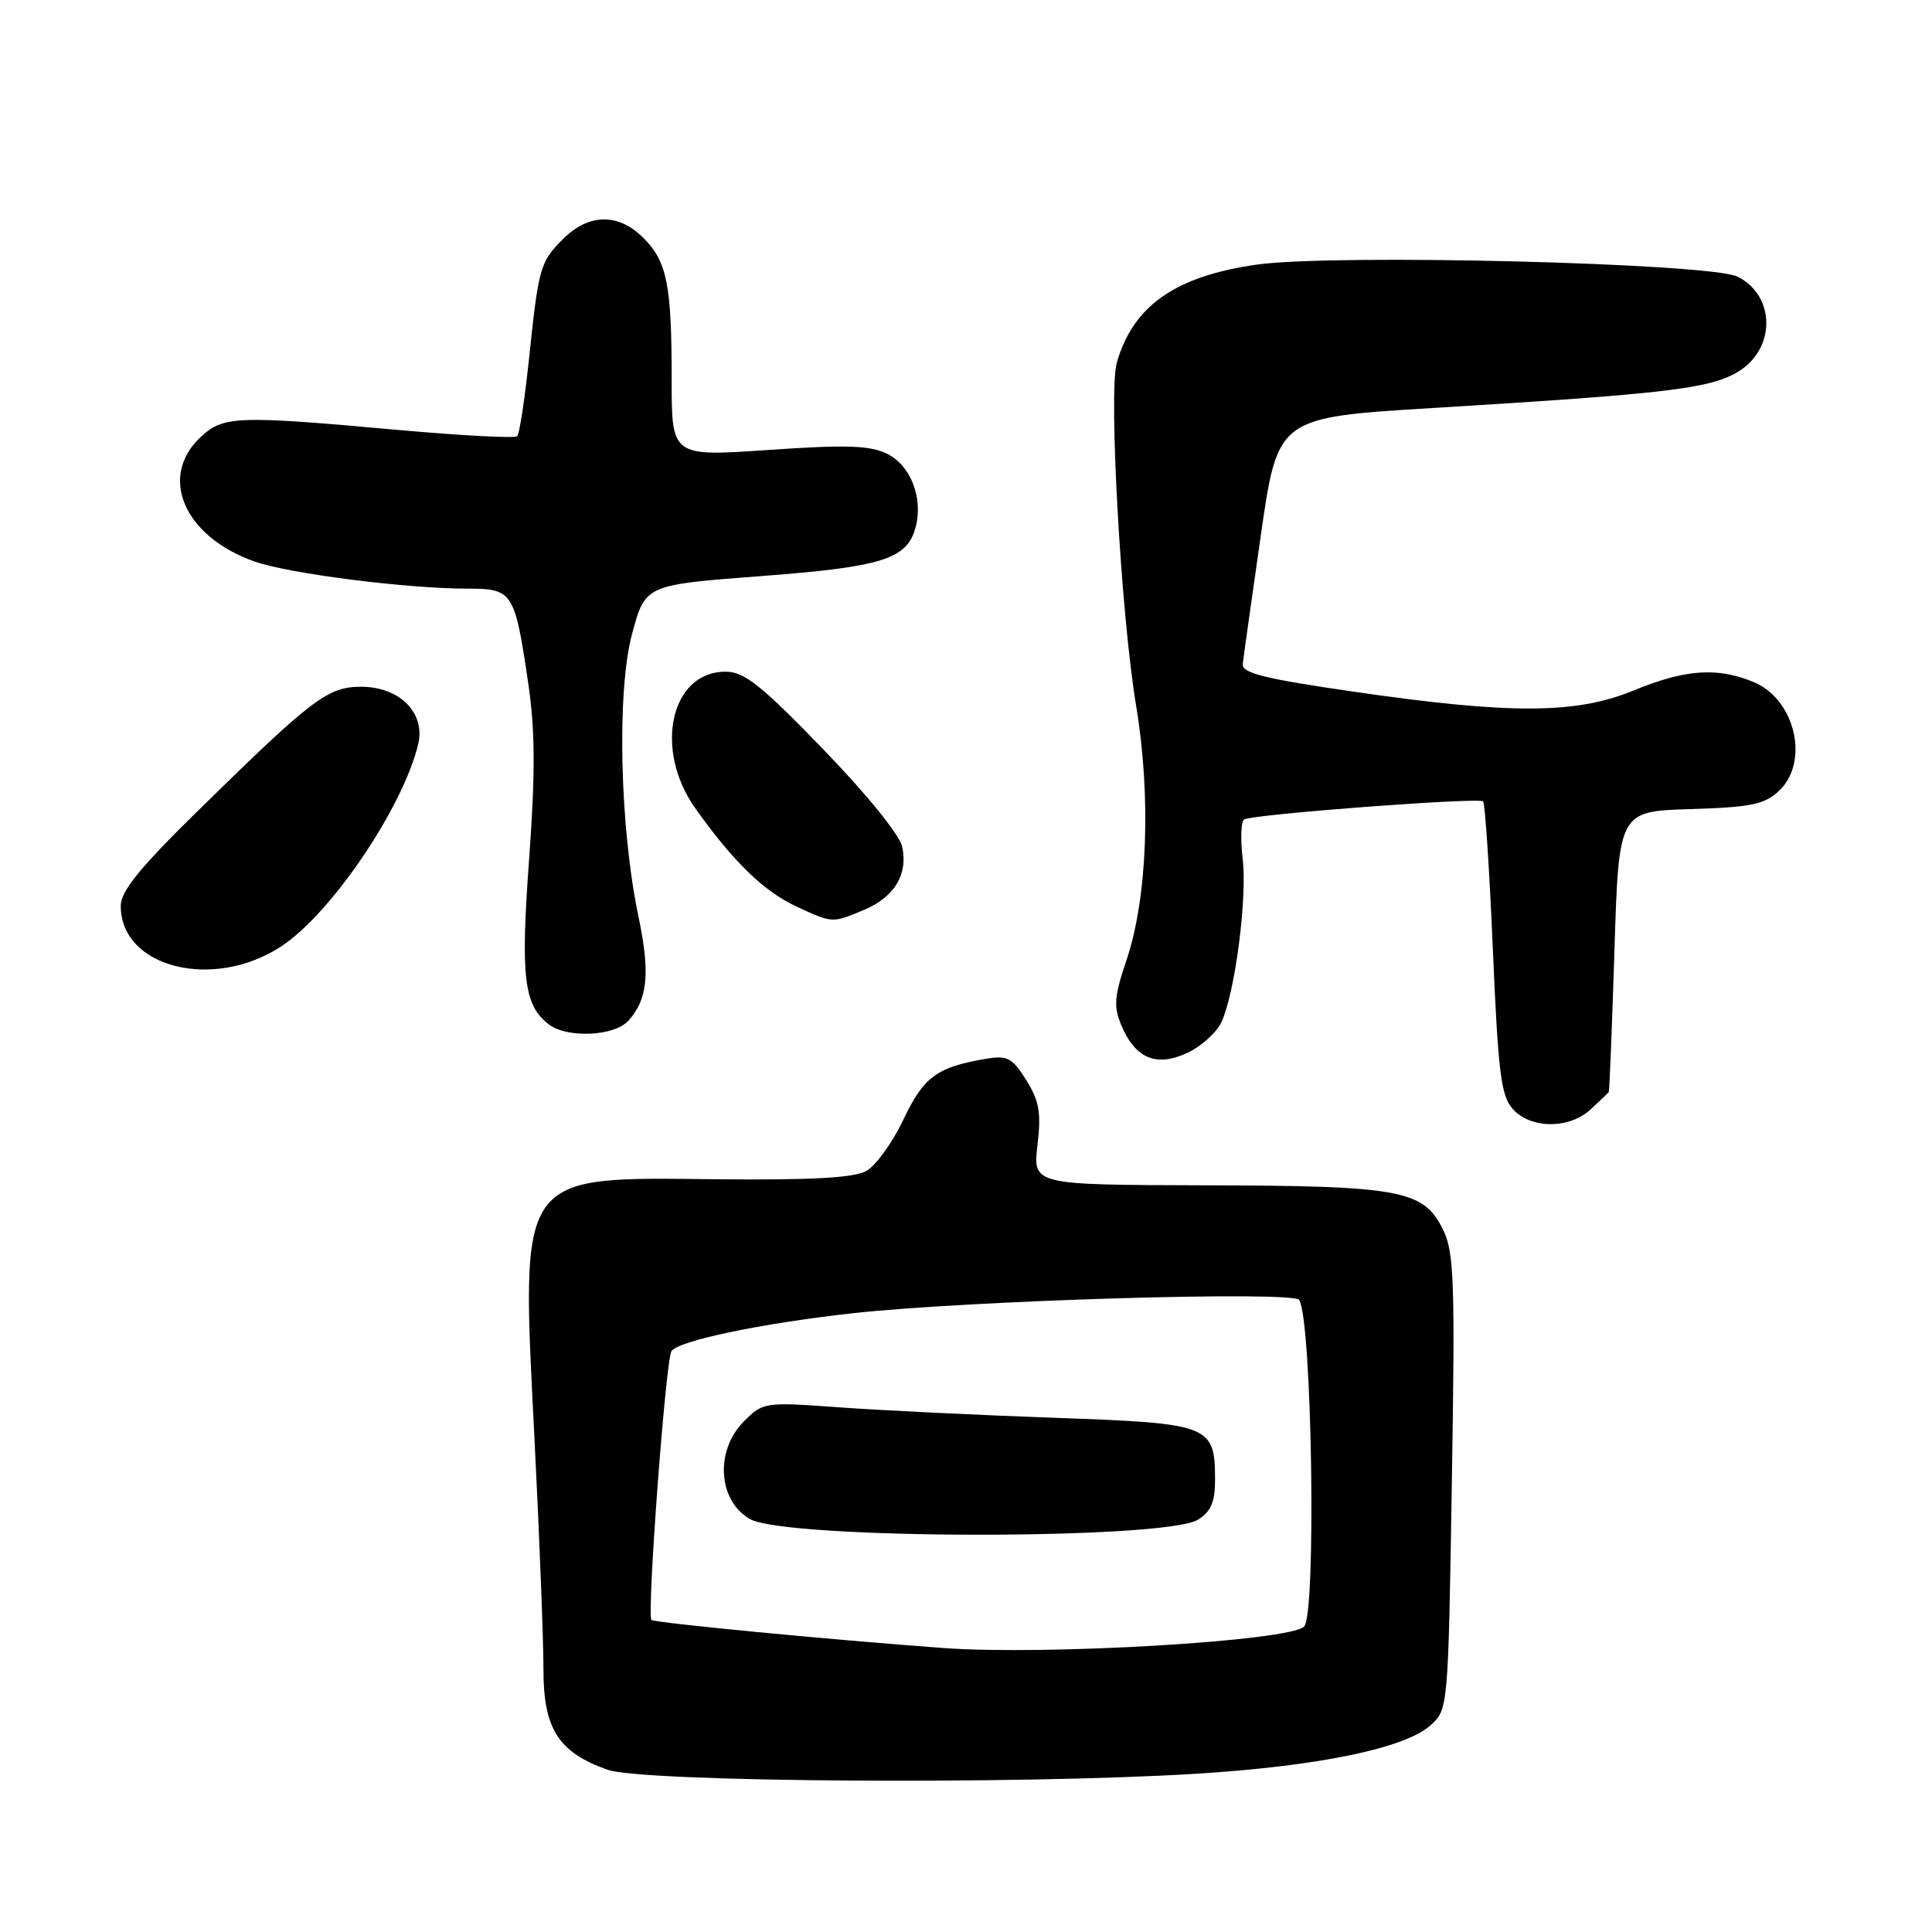 <?xml version="1.0" encoding="UTF-8" standalone="no"?>
<!DOCTYPE svg PUBLIC "-//W3C//DTD SVG 1.1//EN" "http://www.w3.org/Graphics/SVG/1.1/DTD/svg11.dtd" >
<svg xmlns="http://www.w3.org/2000/svg" xmlns:xlink="http://www.w3.org/1999/xlink" version="1.1" viewBox="0 0 256 256">
 <g >
 <path fill="currentColor"
d=" M 158.50 235.03 C 174.66 234.03 186.17 231.66 189.54 228.62 C 191.89 226.50 191.89 226.45 192.38 196.37 C 192.81 169.51 192.68 165.88 191.18 162.87 C 188.59 157.68 185.57 157.12 159.68 157.06 C 136.86 157.00 136.86 157.00 137.47 151.75 C 137.98 147.45 137.71 145.89 135.99 143.13 C 134.14 140.17 133.49 139.82 130.69 140.29 C 124.16 141.38 122.38 142.69 119.70 148.36 C 118.26 151.40 116.05 154.46 114.79 155.16 C 113.15 156.07 107.58 156.38 95.12 156.26 C 68.34 155.99 69.03 155.00 70.83 190.82 C 71.49 203.84 72.02 217.51 72.01 221.19 C 72.00 229.07 73.99 232.20 80.50 234.50 C 85.18 236.15 134.77 236.49 158.50 235.03 Z  M 210.81 146.96 C 212.02 145.84 213.08 144.83 213.17 144.71 C 213.26 144.59 213.60 136.18 213.92 126.00 C 214.50 107.50 214.50 107.50 223.98 107.21 C 232.04 106.96 233.80 106.60 235.73 104.79 C 239.80 100.96 237.89 92.69 232.40 90.39 C 227.59 88.38 223.31 88.67 216.50 91.48 C 208.87 94.63 200.20 94.67 179.50 91.67 C 167.61 89.95 164.53 89.19 164.67 88.00 C 164.76 87.17 165.84 79.48 167.07 70.90 C 169.31 55.31 169.31 55.31 189.90 54.06 C 220.65 52.19 226.45 51.51 230.18 49.33 C 235.31 46.34 235.34 39.23 230.24 36.66 C 226.67 34.86 176.73 33.61 166.55 35.06 C 155.72 36.60 150.15 40.51 147.98 48.06 C 146.87 51.93 148.53 81.40 150.54 93.50 C 152.55 105.58 152.04 118.99 149.27 127.21 C 147.64 132.04 147.53 133.36 148.59 135.87 C 150.44 140.28 153.26 141.44 157.37 139.49 C 159.22 138.62 161.23 136.78 161.86 135.41 C 163.66 131.46 165.28 118.99 164.66 113.80 C 164.35 111.19 164.44 108.84 164.86 108.58 C 165.97 107.90 195.96 105.63 196.52 106.19 C 196.78 106.45 197.36 115.27 197.81 125.80 C 198.52 142.25 198.89 145.22 200.47 146.97 C 202.87 149.62 207.96 149.62 210.81 146.96 Z  M 83.27 135.25 C 85.83 132.40 86.17 128.92 84.61 121.50 C 82.12 109.66 81.71 91.60 83.75 84.00 C 85.50 77.50 85.50 77.50 100.79 76.34 C 117.04 75.11 120.26 74.08 121.35 69.76 C 122.32 65.88 120.63 61.63 117.53 60.12 C 115.25 59.01 112.12 58.91 101.84 59.62 C 89.00 60.50 89.00 60.50 89.00 50.38 C 89.00 37.71 88.40 34.67 85.24 31.51 C 81.94 28.21 78.01 28.27 74.62 31.66 C 71.55 34.73 71.37 35.34 70.06 47.88 C 69.51 53.04 68.83 57.50 68.53 57.80 C 68.23 58.10 61.13 57.72 52.75 56.97 C 31.28 55.03 29.60 55.09 26.55 57.95 C 20.96 63.20 24.41 71.12 33.72 74.40 C 38.28 76.01 53.90 78.00 61.99 78.00 C 67.97 78.00 68.22 78.40 70.03 90.79 C 70.91 96.82 70.93 102.57 70.11 113.86 C 68.96 129.53 69.41 133.22 72.74 135.75 C 75.18 137.60 81.41 137.31 83.27 135.25 Z  M 37.22 125.43 C 43.84 121.12 53.37 107.07 55.41 98.62 C 56.41 94.48 52.96 91.00 47.86 91.00 C 43.43 91.00 41.45 92.50 26.25 107.41 C 18.50 115.01 16.00 118.09 16.00 120.04 C 16.00 128.20 28.21 131.30 37.22 125.43 Z  M 114.45 120.58 C 118.51 118.89 120.35 115.86 119.54 112.17 C 119.19 110.60 114.78 105.17 109.03 99.23 C 100.82 90.75 98.61 89.00 96.13 89.00 C 88.86 89.00 86.58 99.30 92.13 107.10 C 97.12 114.14 101.21 118.11 105.50 120.10 C 110.35 122.35 110.24 122.34 114.45 120.58 Z  M 125.00 218.37 C 110.07 217.28 86.70 215.03 86.32 214.65 C 85.69 214.02 88.20 180.29 88.97 179.04 C 89.82 177.67 100.88 175.35 113.00 174.01 C 128.42 172.31 171.39 171.03 172.15 172.25 C 173.85 174.98 174.44 213.90 172.80 215.53 C 170.88 217.45 138.63 219.37 125.00 218.37 Z  M 158.75 201.36 C 160.44 200.30 161.00 199.01 161.00 196.17 C 161.00 188.82 160.45 188.60 139.84 187.87 C 129.75 187.51 116.92 186.89 111.33 186.49 C 101.29 185.76 101.12 185.79 98.58 188.33 C 94.71 192.20 95.12 198.84 99.37 201.28 C 104.12 204.00 154.41 204.07 158.75 201.36 Z "/>
</g>
</svg>